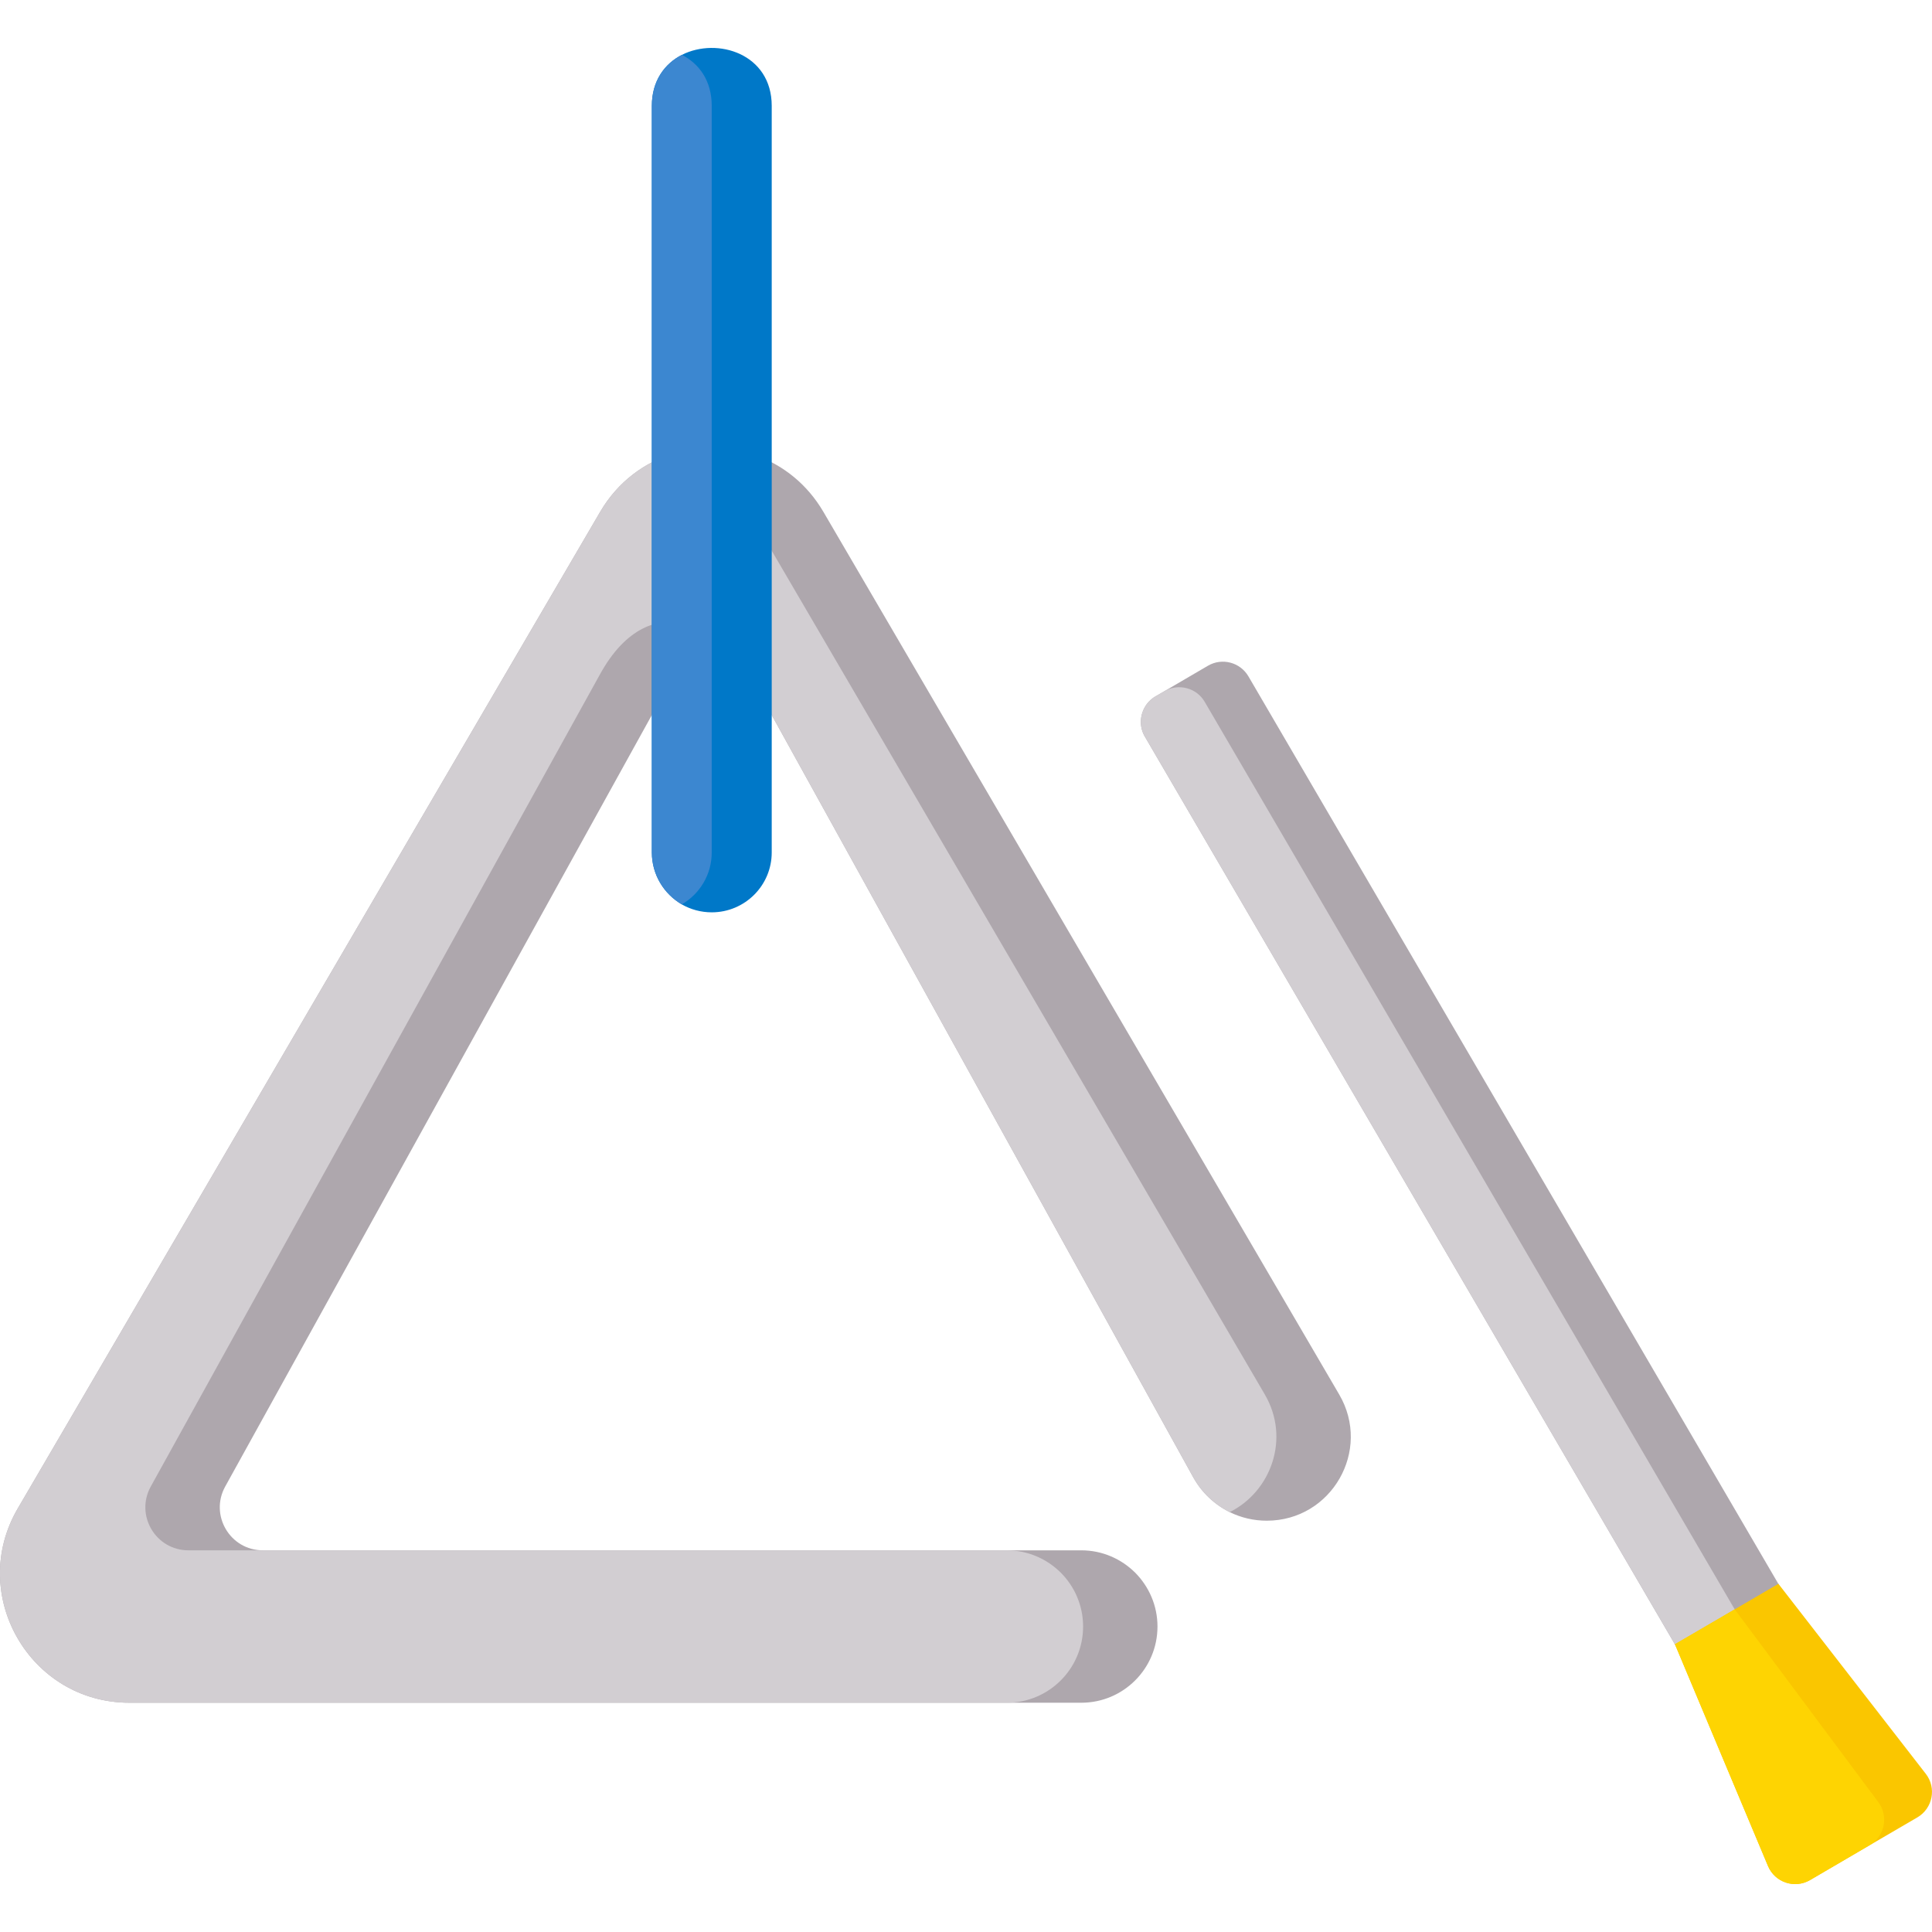 <svg width="18" height="18" viewBox="0 0 18 18" fill="none" xmlns="http://www.w3.org/2000/svg">
<path d="M16.761 15.086L16.354 15.323L15.909 15.583L15.797 15.649L10.667 6.864C10.641 6.821 10.629 6.772 10.629 6.725C10.63 6.631 10.678 6.539 10.765 6.488L10.848 6.44L11.255 6.202C11.386 6.126 11.554 6.17 11.631 6.301L16.761 15.086Z" fill="#AEA7AD"/>
<path d="M16.354 15.323L15.909 15.583L15.797 15.649L10.667 6.864C10.641 6.821 10.629 6.772 10.629 6.725C10.63 6.631 10.678 6.539 10.765 6.488L10.848 6.44C10.979 6.364 11.148 6.408 11.224 6.539L16.354 15.323Z" fill="#D2CED2"/>
<path d="M17.864 16.932L17.42 17.191C17.419 17.191 17.419 17.192 17.418 17.192L16.864 17.516C16.72 17.6 16.536 17.538 16.472 17.385L15.605 15.319L16.124 15.016L16.569 14.756L17.942 16.526C18.044 16.657 18.007 16.848 17.864 16.932Z" fill="#FAC600"/>
<path d="M17.42 17.191C17.419 17.191 17.419 17.192 17.418 17.192L16.864 17.516C16.72 17.6 16.536 17.538 16.472 17.385L15.605 15.319L16.162 14.994L17.497 16.786C17.598 16.917 17.562 17.106 17.42 17.191Z" fill="#FED402"/>
<path d="M12.477 12.992L7.671 4.768C7.371 4.256 6.787 4.073 6.285 4.222C6.009 4.304 5.757 4.486 5.592 4.768L0.166 14.053C-0.303 14.855 0.276 15.864 1.206 15.864H10.074C10.466 15.864 10.784 15.546 10.784 15.154C10.784 14.958 10.704 14.781 10.576 14.652C10.447 14.524 10.27 14.444 10.074 14.444H2.449C2.144 14.444 1.951 14.117 2.098 13.85L6.281 6.286C6.433 6.01 6.83 6.01 6.982 6.286L11.118 13.765C11.197 13.907 11.316 14.018 11.457 14.088C11.562 14.14 11.68 14.168 11.802 14.168C12.406 14.168 12.782 13.513 12.477 12.992Z" fill="#AEA7AD"/>
<path d="M11.784 12.992L6.978 4.768C6.813 4.486 6.561 4.304 6.285 4.222C6.009 4.304 5.757 4.486 5.592 4.768L0.166 14.053C-0.303 14.855 0.276 15.864 1.206 15.864H9.381C9.773 15.864 10.091 15.546 10.091 15.154C10.091 14.958 10.011 14.78 9.883 14.652C9.754 14.524 9.577 14.444 9.381 14.444H1.756C1.45 14.444 1.257 14.117 1.405 13.849L5.588 6.286C6.073 5.402 6.791 5.899 6.982 6.286L11.118 13.765C11.197 13.907 11.316 14.018 11.457 14.088C11.841 13.897 12.024 13.403 11.784 12.992Z" fill="#D2CED2"/>
<path d="M7.19 0.986V7.942C7.19 8.25 6.94 8.5 6.631 8.5C6.53 8.5 6.434 8.473 6.352 8.426C6.186 8.329 6.073 8.149 6.073 7.942V0.986C6.073 0.752 6.193 0.593 6.353 0.511C6.684 0.344 7.19 0.501 7.19 0.986Z" fill="#0078C8"/>
<path d="M6.631 0.986V7.942C6.631 8.149 6.519 8.329 6.352 8.426C6.186 8.329 6.073 8.149 6.073 7.942V0.986C6.073 0.752 6.193 0.593 6.353 0.511C6.513 0.593 6.631 0.751 6.631 0.986Z" fill="#3C87D0"/>
</svg>
